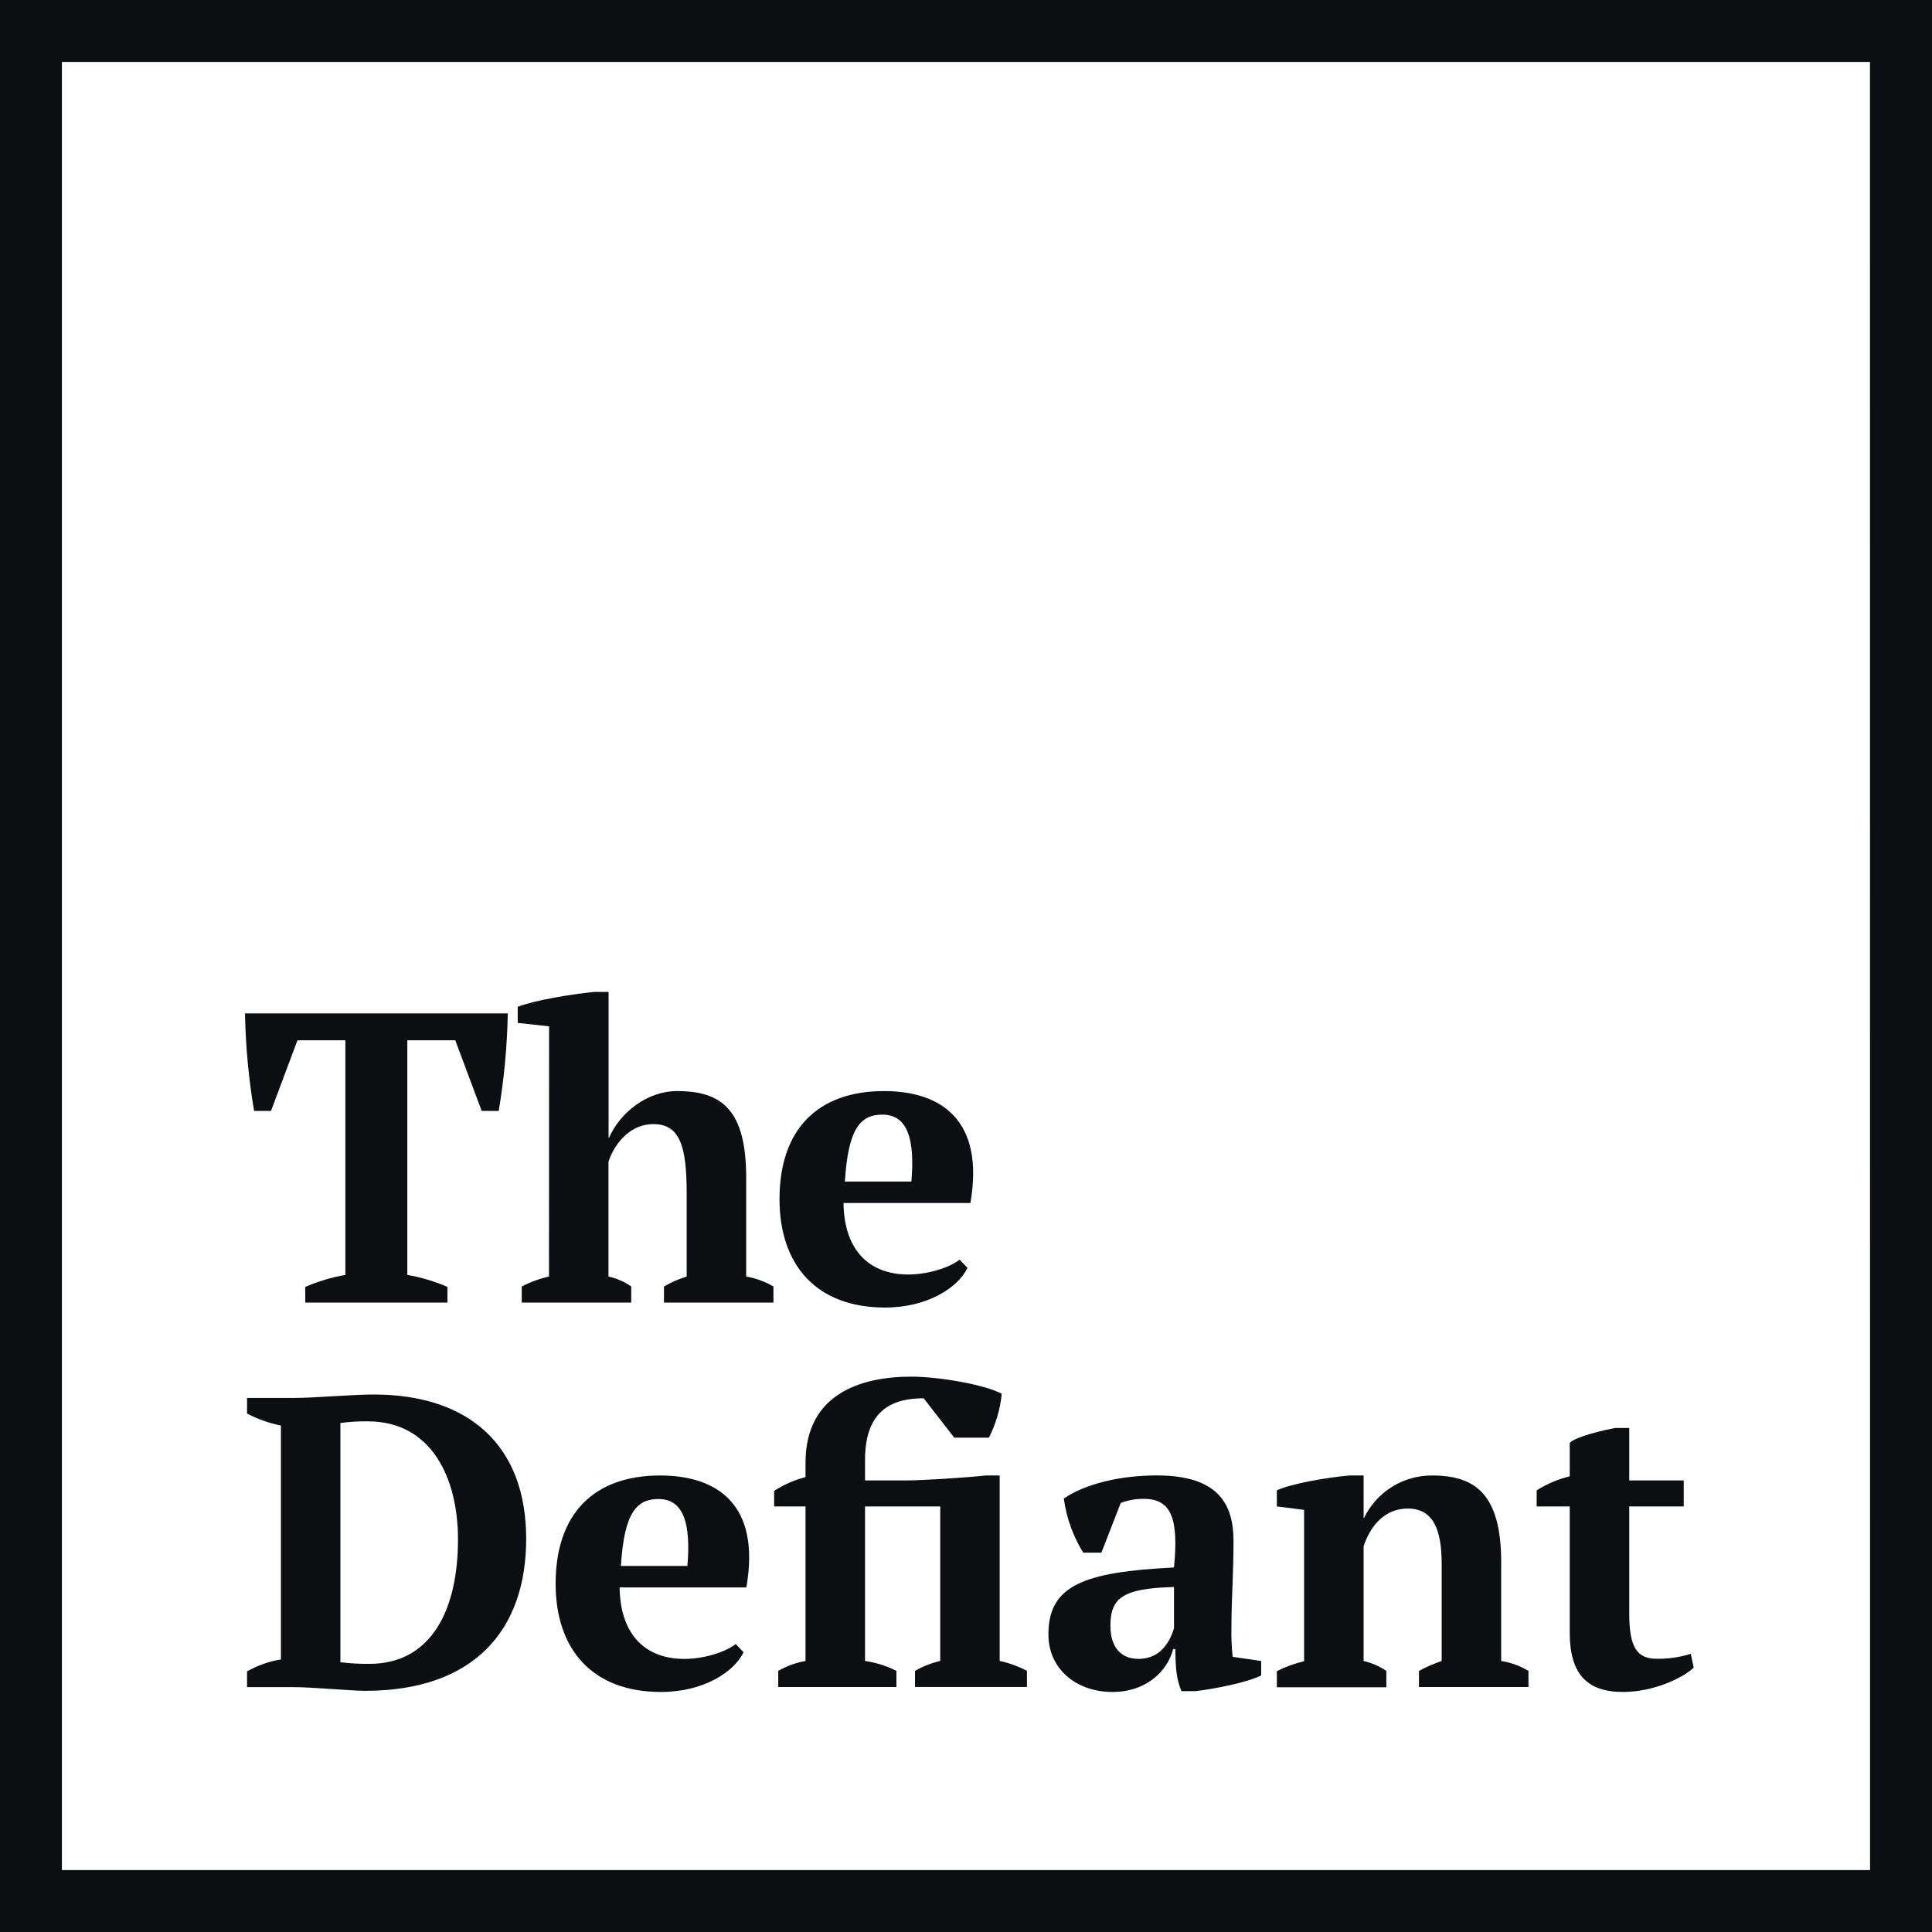 <svg width="100" height="100" viewBox="0 0 100 100" fill="none" xmlns="http://www.w3.org/2000/svg">
    <g clip-path="url(#clip0_1246_9311)">
        <path d="M0 0V100H100V0H0ZM96.794 96.794H3.204V3.204H96.79L96.794 96.794Z" fill="#0C0E12"/>
        <path d="M14.028 57.501L15.396 53.844H17.877V65.989C17.163 66.113 16.466 66.322 15.801 66.61V67.422H23.159V66.61C22.494 66.322 21.797 66.114 21.083 65.989V53.844H23.565L24.932 57.501H25.813C26.094 55.833 26.251 54.146 26.283 52.454H12.681C12.713 54.146 12.87 55.833 13.151 57.501H14.028Z" fill="#0C0E12"/>
        <path d="M28.416 66.074C27.925 66.183 27.451 66.356 27.006 66.589V67.422H32.672V66.589C32.318 66.34 31.918 66.165 31.495 66.074V60.13C31.837 59.105 32.672 58.184 33.81 58.184C35.179 58.184 35.542 59.297 35.542 61.756V66.074C35.132 66.201 34.738 66.373 34.367 66.589V67.422H40.033V66.589C39.597 66.334 39.119 66.16 38.622 66.074V60.965C38.622 57.437 37.359 56.474 35.05 56.474C33.489 56.474 32.099 57.586 31.522 58.891H31.501V51.341H30.774C29.619 51.45 27.673 51.77 26.797 52.112V52.945L28.421 53.123L28.416 66.074Z" fill="#0C0E12"/>
        <path d="M45.805 67.678C48.051 67.678 49.613 66.61 50.077 65.626L49.671 65.199C49.093 65.647 47.961 65.968 47.019 65.968C44.817 65.968 43.683 64.515 43.661 62.268H50.227C50.975 57.971 48.708 56.474 45.757 56.474C42.358 56.474 40.347 58.419 40.347 62.076C40.352 65.476 42.255 67.678 45.805 67.678ZM45.677 57.693C46.96 57.693 47.366 58.939 47.174 61.157H43.731C43.902 58.391 44.544 57.693 45.677 57.693Z" fill="#0C0E12"/>
        <path d="M19.329 72.179C18.304 72.179 16.23 72.357 15.267 72.357H12.787V73.167C13.34 73.454 13.93 73.662 14.541 73.786V85.892C13.924 85.993 13.331 86.203 12.787 86.511V87.325H15.132C16.223 87.325 18.147 87.517 18.895 87.517C24.54 87.517 27.235 84.373 27.235 79.647C27.237 74.81 24.27 72.179 19.329 72.179ZM19.116 86.121C18.615 86.126 18.115 86.098 17.619 86.036V73.655C18.09 73.59 18.567 73.561 19.043 73.569C22.358 73.569 23.705 76.542 23.705 79.663C23.714 83.191 22.409 86.121 19.116 86.121Z" fill="#0C0E12"/>
        <path d="M34.168 76.371C30.769 76.371 28.759 78.317 28.759 81.974C28.759 85.374 30.662 87.576 34.212 87.576C36.457 87.576 38.018 86.508 38.485 85.523L38.082 85.094C37.504 85.545 36.371 85.865 35.43 85.865C33.228 85.865 32.094 84.411 32.072 82.166H38.631C39.385 77.867 37.119 76.371 34.168 76.371ZM35.579 81.053H32.138C32.307 78.296 32.95 77.589 34.082 77.589C35.366 77.589 35.772 78.83 35.579 81.053Z" fill="#0C0E12"/>
        <path d="M41.694 85.972C41.197 86.059 40.719 86.233 40.282 86.485V87.32H46.398V86.485C45.888 86.225 45.34 86.052 44.774 85.972V77.973H48.666V85.97C48.208 86.077 47.769 86.25 47.361 86.483V87.318H53.155V86.483C52.711 86.247 52.236 86.075 51.743 85.97V76.371H51.017C50.056 76.478 47.767 76.628 46.827 76.628H44.774V75.559C44.774 72.866 46.333 72.375 47.809 72.375L49.392 74.413H51.188C51.546 73.704 51.77 72.935 51.85 72.145C51.06 71.696 48.666 71.255 47.168 71.255C44.559 71.255 41.694 72.145 41.694 75.705V76.455C41.117 76.603 40.569 76.844 40.069 77.167V77.973H41.694V85.972Z" fill="#0C0E12"/>
        <path d="M57.581 87.576C59.361 87.576 60.445 86.463 60.723 85.351H60.831C60.851 86.292 60.873 86.869 61.152 87.533H61.878C62.82 87.426 64.572 87.085 65.278 86.72V85.972L63.803 85.758C63.747 85.247 63.726 84.733 63.739 84.218C63.739 82.764 63.846 81.482 63.846 79.768C63.846 77.884 63.098 76.368 59.868 76.368C57.965 76.368 56.148 76.816 55.062 77.564C55.197 78.558 55.54 79.513 56.068 80.366H57.008L58.008 77.795C58.396 77.645 58.81 77.572 59.226 77.582C60.659 77.582 61.006 78.673 60.766 81.132C56.105 81.367 54.266 82.052 54.266 84.596C54.266 86.399 55.721 87.576 57.581 87.576ZM60.766 82.144V84.281C60.588 84.858 60.146 85.863 58.927 85.863C58.008 85.863 57.474 85.244 57.474 84.153C57.474 82.721 58.094 82.209 60.766 82.144Z" fill="#0C0E12"/>
        <path d="M71.757 86.485C71.398 86.244 71 86.071 70.58 85.972V80.028C70.986 78.83 71.778 78.082 72.868 78.082C74.172 78.082 74.621 79.15 74.621 80.946V85.972C74.216 86.11 73.823 86.281 73.446 86.485V87.32H79.113V86.485C78.68 86.224 78.2 86.05 77.701 85.972V80.861C77.701 77.332 76.353 76.371 74.13 76.371C73.393 76.366 72.671 76.57 72.046 76.96C71.421 77.35 70.92 77.909 70.601 78.573H70.58V76.371H69.854C68.634 76.478 66.817 76.799 66.09 77.14V77.973L67.5 78.151V85.984C67.012 86.101 66.539 86.273 66.09 86.497V87.332H71.757V86.485Z" fill="#0C0E12"/>
        <path d="M81.249 84.496C81.249 86.656 82.148 87.576 84.008 87.576C85.61 87.576 87.15 86.826 87.665 86.314L87.515 85.602C86.948 85.779 86.356 85.865 85.762 85.858C84.734 85.858 84.329 85.279 84.329 83.506V77.973H87.15V76.626H84.329V73.911H83.6C83.045 74.018 81.591 74.34 81.249 74.682V76.414C80.643 76.561 80.065 76.807 79.538 77.14V77.973H81.249V84.496Z" fill="#0C0E12"/>
    </g>
    <defs>
        <clipPath id="clip0_1246_9311">
            <rect width="100" height="100" fill="white"/>
        </clipPath>
    </defs>
</svg>